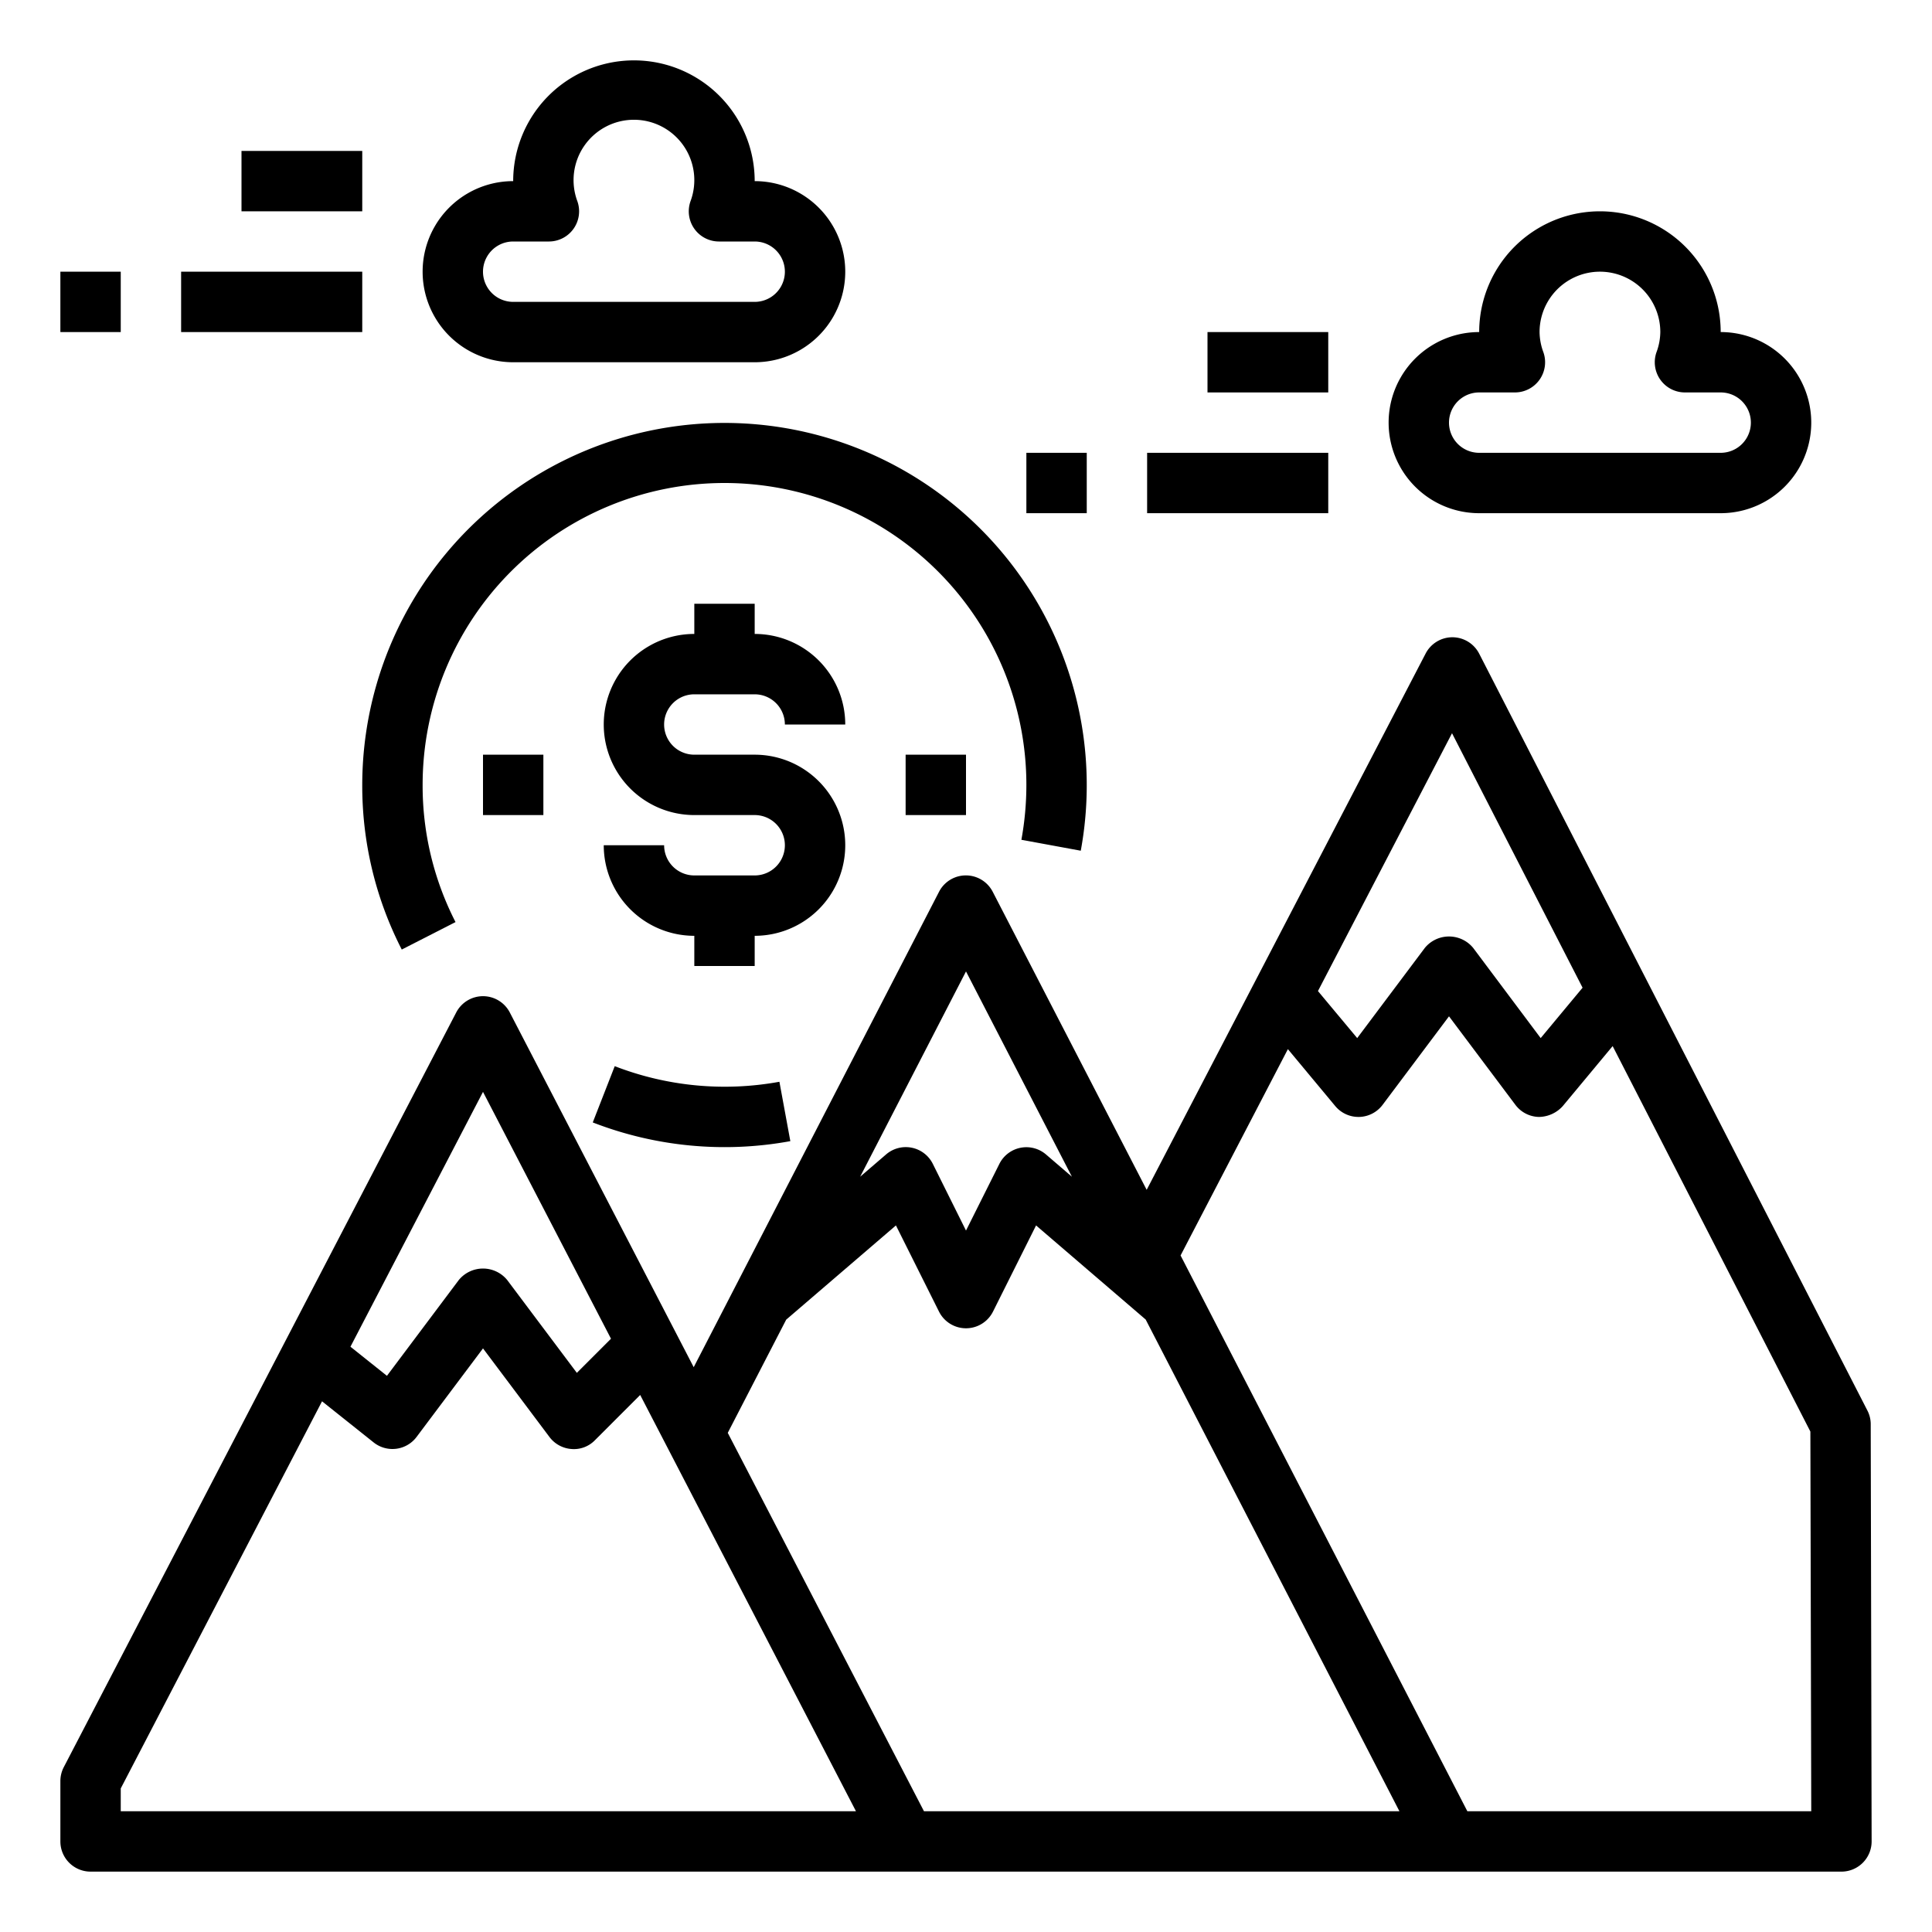 <svg xmlns="http://www.w3.org/2000/svg" viewBox="0 0 64 64" x="0px" y="0px"><g><path d="M61.97,47.178a.983.983,0,0,0-.111-.454L49,21.654a1,1,0,0,0-.887-.544h0a1,1,0,0,0-.887.539L37.985,39.415l-5.1-9.874a1,1,0,0,0-1.778,0L22.98,45.29,16.888,33.54A1,1,0,0,0,16,33h0a1,1,0,0,0-.887.539l-13,25A1,1,0,0,0,2,59v2a1,1,0,0,0,1,1H61a1,1,0,0,0,1-1ZM48.1,24.289l4.325,8.43-1.388,1.669L48.8,31.4a1.036,1.036,0,0,0-1.6,0l-2.241,2.988-1.3-1.558ZM32,32.18l3.508,6.8-.857-.736a1,1,0,0,0-1.546.312L32,40.764,30.9,38.553a1,1,0,0,0-1.546-.312l-.86.739ZM16,36.17l4.24,8.177-1.131,1.131L16.8,42.4a1.036,1.036,0,0,0-1.6,0l-2.382,3.176-1.209-.964ZM27.89,60H4v-.756L10.668,46.42l1.709,1.362A1,1,0,0,0,13,48a1.1,1.1,0,0,0,.127-.008A1,1,0,0,0,13.8,47.6L16,44.667,18.2,47.6a1,1,0,0,0,.729.4.969.969,0,0,0,.778-.29l1.5-1.5L28.355,60Zm2.718,0-6.5-12.535,1.936-3.75,3.635-3.121,1.426,2.853a1,1,0,0,0,1.79,0l1.426-2.853,3.631,3.117L46.358,60Zm18,0-9.5-18.411,3.555-6.835,1.569,1.886A1,1,0,0,0,45,37h.025a1,1,0,0,0,.775-.4L48,33.667,50.2,36.6a1,1,0,0,0,.775.4,1.078,1.078,0,0,0,.794-.36l1.652-1.987,6.55,12.769L60,60Z"></path><path d="M23,23h2a1,1,0,0,1,1,1h2a3,3,0,0,0-3-3V20H23v1a3,3,0,0,0,0,6h2a1,1,0,0,1,0,2H23a1,1,0,0,1-1-1H20a3,3,0,0,0,3,3v1h2V31a3,3,0,0,0,0-6H23a1,1,0,0,1,0-2Z"></path><rect x="30" y="25" width="2" height="2"></rect><rect x="16" y="25" width="2" height="2"></rect><path d="M20.364,35.318l-.728,1.864a12.07,12.07,0,0,0,6.545.62l-.362-1.967A10.087,10.087,0,0,1,20.364,35.318Z"></path><path d="M12,26a11.865,11.865,0,0,0,1.309,5.455l1.781-.91A9.9,9.9,0,0,1,14,26a10,10,0,0,1,20,0,10.146,10.146,0,0,1-.165,1.819l1.967.362A12,12,0,1,0,12,26Z"></path><path d="M17,12h8a3,3,0,0,0,0-6,4,4,0,0,0-8,0,3,3,0,0,0,0,6Zm0-4h1.184a1,1,0,0,0,.942-1.334,2,2,0,1,1,3.748,0A1,1,0,0,0,23.816,8H25a1,1,0,0,1,0,2H17a1,1,0,0,1,0-2Z"></path><path d="M49,17h8a3,3,0,0,0,0-6,4,4,0,0,0-8,0,3,3,0,0,0,0,6Zm0-4h1.184a1,1,0,0,0,.942-1.334A1.979,1.979,0,0,1,51,11a2,2,0,0,1,4,0,1.979,1.979,0,0,1-.126.666A1,1,0,0,0,55.816,13H57a1,1,0,0,1,0,2H49a1,1,0,0,1,0-2Z"></path><rect x="38" y="15" width="6" height="2"></rect><rect x="34" y="15" width="2" height="2"></rect><rect x="40" y="11" width="4" height="2"></rect><rect x="6" y="9" width="6" height="2"></rect><rect x="2" y="9" width="2" height="2"></rect><rect x="8" y="5" width="4" height="2"></rect></g></svg>